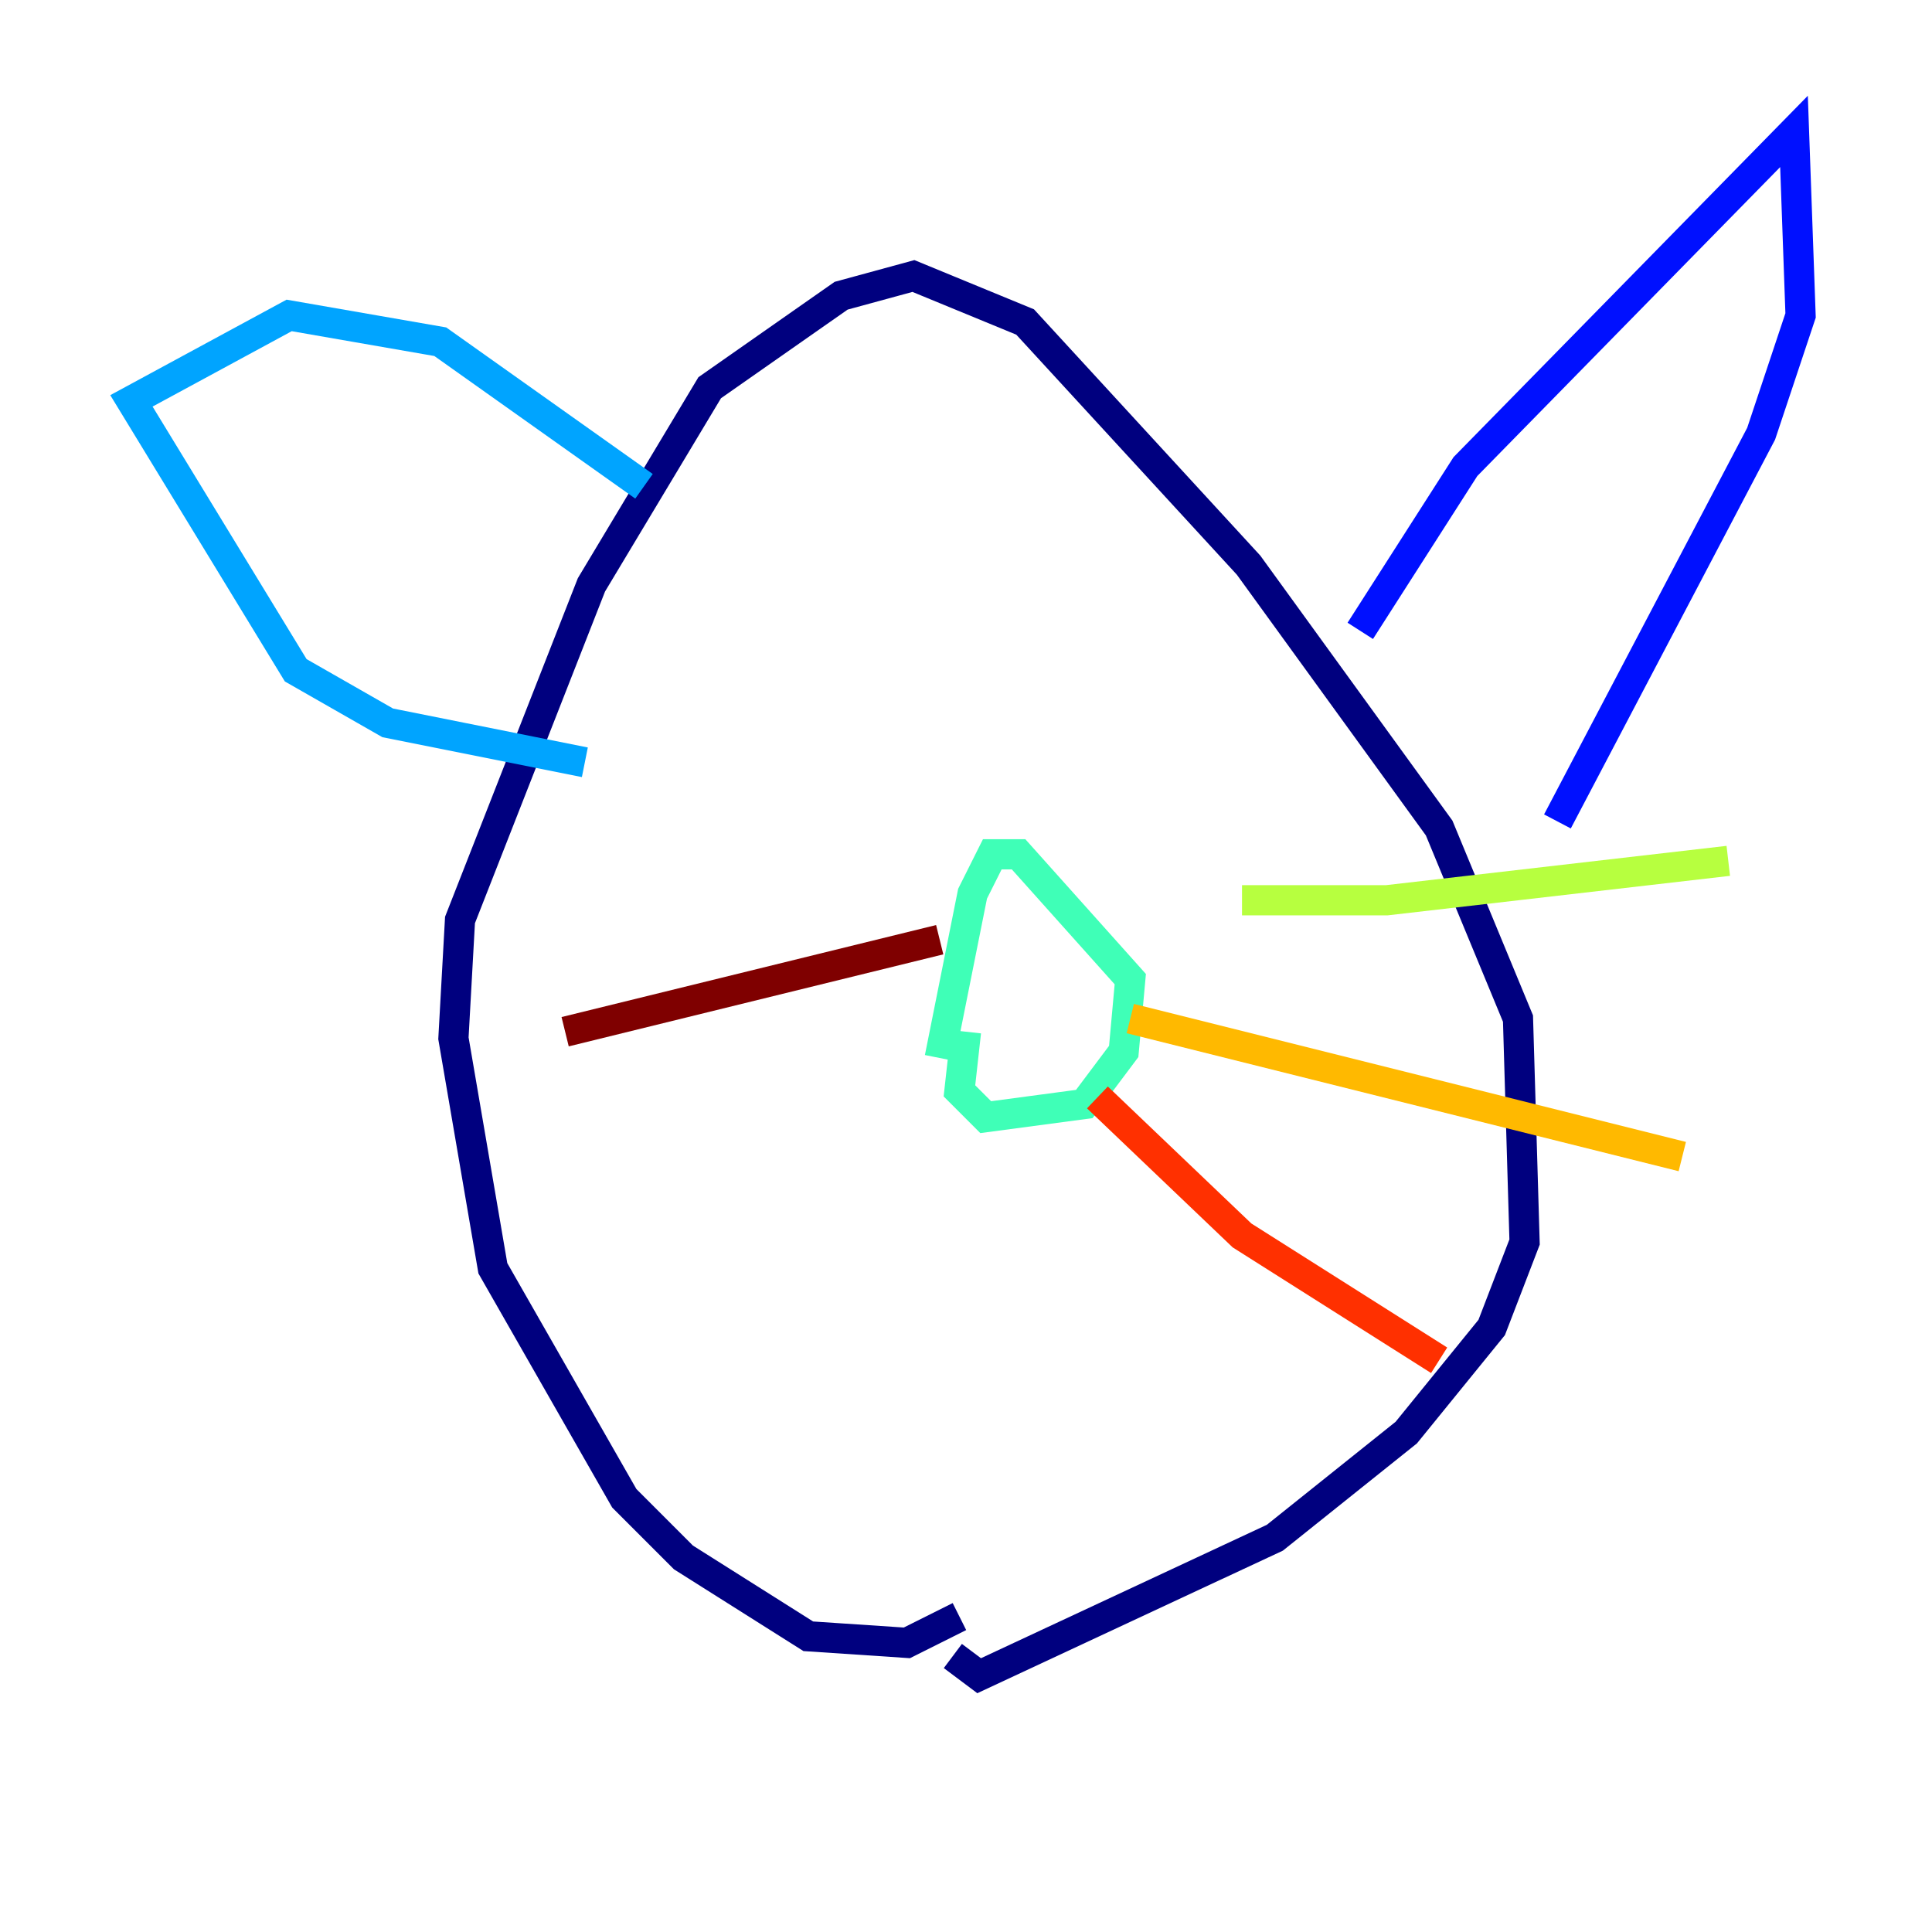 <?xml version="1.0" encoding="utf-8" ?>
<svg baseProfile="tiny" height="128" version="1.2" viewBox="0,0,128,128" width="128" xmlns="http://www.w3.org/2000/svg" xmlns:ev="http://www.w3.org/2001/xml-events" xmlns:xlink="http://www.w3.org/1999/xlink"><defs /><polyline fill="none" points="63.565,107.102 60.082,108.844 53.551,108.408 45.279,103.184 41.361,99.265 32.653,84.027 30.041,68.789 30.476,60.952 39.184,38.748 47.02,25.687 55.728,19.592 60.517,18.286 67.918,21.333 82.721,37.442 95.347,54.857 100.571,67.483 101.007,82.286 98.83,87.946 93.17,94.912 84.463,101.878 64.871,111.02 63.129,109.714" stroke="#00007f" stroke-width="2" /><polyline fill="none" points="90.122,41.796 97.088,30.912 118.857,8.707 119.293,20.898 116.68,28.735 103.184,54.422" stroke="#0010ff" stroke-width="2" /><polyline fill="none" points="42.667,32.218 29.17,22.64 19.157,20.898 8.707,26.558 19.592,44.408 25.687,47.891 38.748,50.503" stroke="#00a4ff" stroke-width="2" /><polyline fill="none" points="62.258,70.095 64.435,59.211 65.742,56.599 67.483,56.599 74.884,64.871 74.449,69.66 71.837,73.143 65.306,74.014 63.565,72.272 64.0,68.354" stroke="#3fffb7" stroke-width="2" /><polyline fill="none" points="82.286,59.646 91.864,59.646 114.503,57.034" stroke="#b7ff3f" stroke-width="2" /><polyline fill="none" points="74.884,67.483 111.456,76.626" stroke="#ffb900" stroke-width="2" /><polyline fill="none" points="72.707,72.707 82.286,81.85 95.347,90.122" stroke="#ff3000" stroke-width="2" /><polyline fill="none" points="62.258,62.258 37.442,68.354" stroke="#7f0000" stroke-width="2" /></svg>